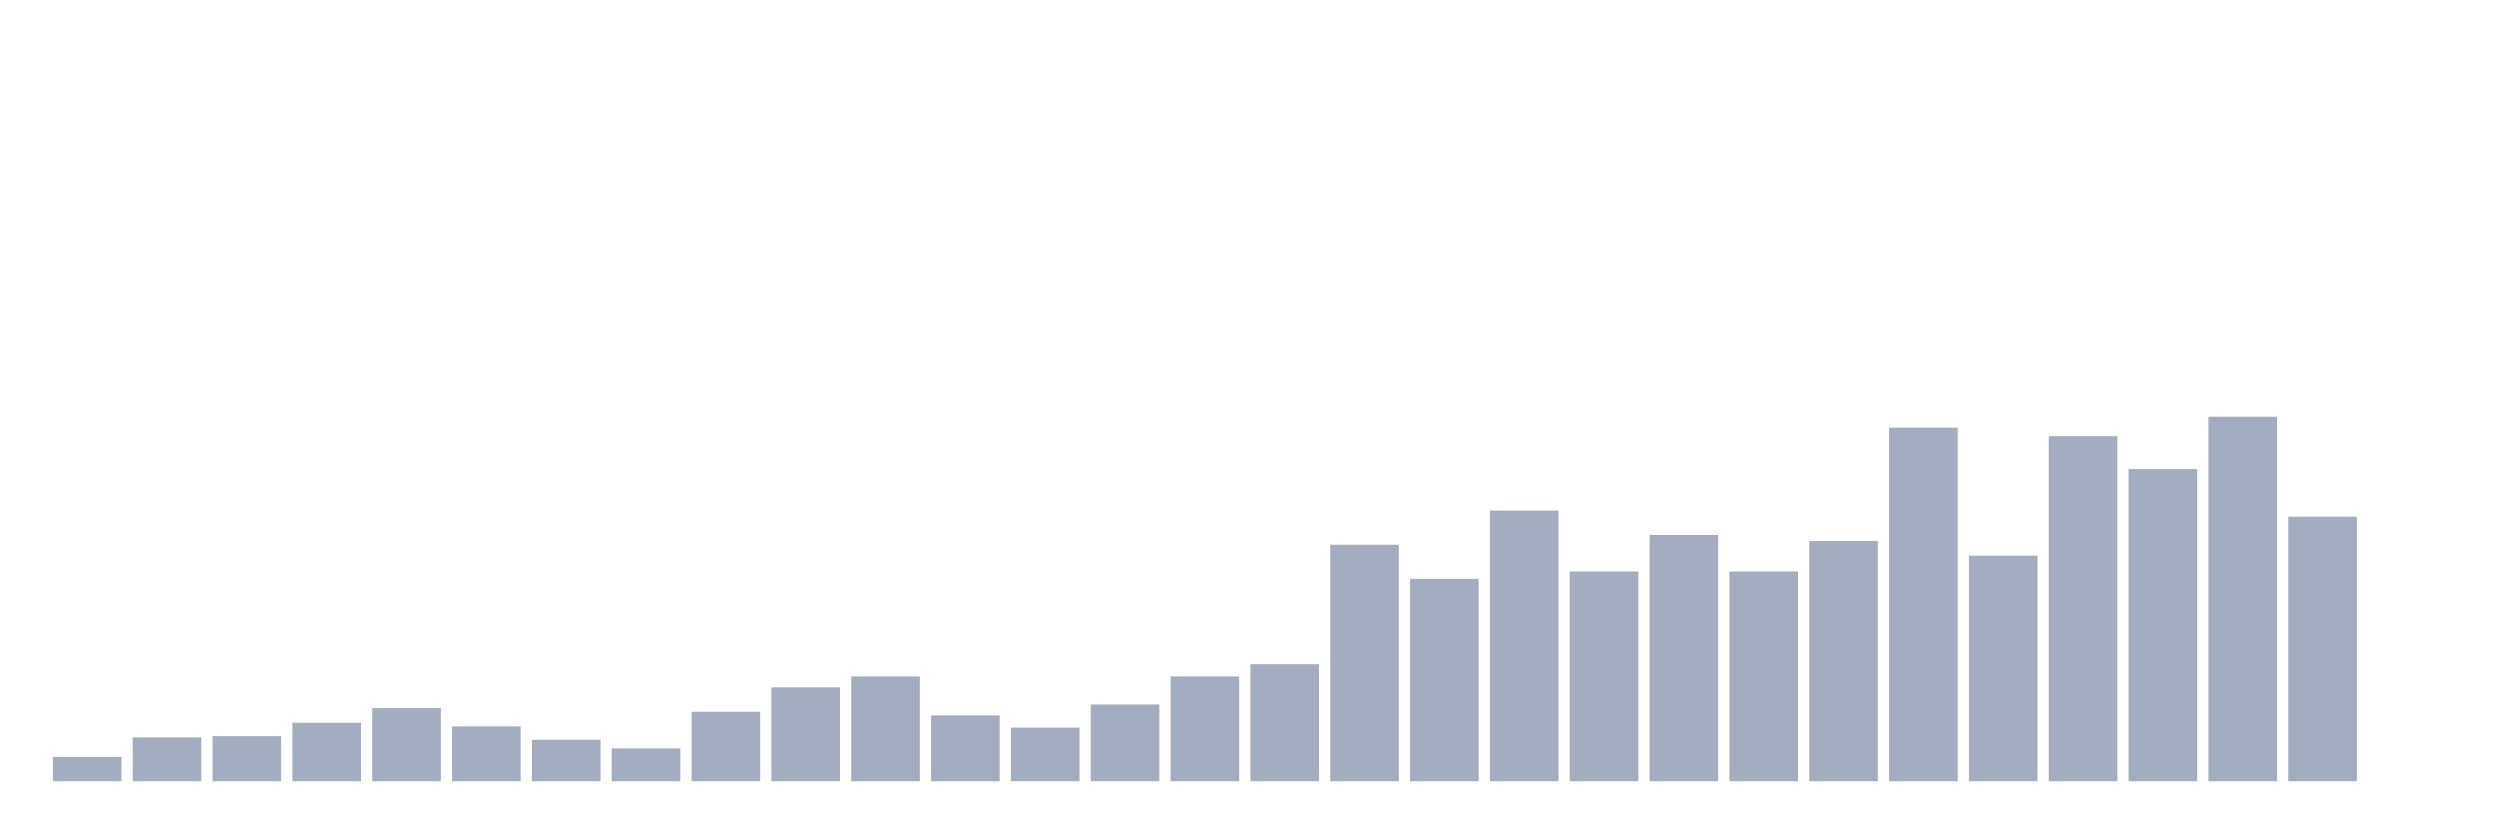 <svg xmlns="http://www.w3.org/2000/svg" viewBox="0 0 480 160"><g transform="translate(10,10)"><rect class="bar" x="0.153" width="13.175" y="135.318" height="4.682" fill="rgb(164,173,192)"></rect><rect class="bar" x="15.482" width="13.175" y="131.572" height="8.428" fill="rgb(164,173,192)"></rect><rect class="bar" x="30.81" width="13.175" y="131.338" height="8.662" fill="rgb(164,173,192)"></rect><rect class="bar" x="46.138" width="13.175" y="128.763" height="11.237" fill="rgb(164,173,192)"></rect><rect class="bar" x="61.466" width="13.175" y="125.953" height="14.047" fill="rgb(164,173,192)"></rect><rect class="bar" x="76.794" width="13.175" y="129.465" height="10.535" fill="rgb(164,173,192)"></rect><rect class="bar" x="92.123" width="13.175" y="132.04" height="7.96" fill="rgb(164,173,192)"></rect><rect class="bar" x="107.451" width="13.175" y="133.679" height="6.321" fill="rgb(164,173,192)"></rect><rect class="bar" x="122.779" width="13.175" y="126.656" height="13.344" fill="rgb(164,173,192)"></rect><rect class="bar" x="138.107" width="13.175" y="121.973" height="18.027" fill="rgb(164,173,192)"></rect><rect class="bar" x="153.436" width="13.175" y="119.866" height="20.134" fill="rgb(164,173,192)"></rect><rect class="bar" x="168.764" width="13.175" y="127.358" height="12.642" fill="rgb(164,173,192)"></rect><rect class="bar" x="184.092" width="13.175" y="129.699" height="10.301" fill="rgb(164,173,192)"></rect><rect class="bar" x="199.42" width="13.175" y="125.251" height="14.749" fill="rgb(164,173,192)"></rect><rect class="bar" x="214.748" width="13.175" y="119.866" height="20.134" fill="rgb(164,173,192)"></rect><rect class="bar" x="230.077" width="13.175" y="117.525" height="22.475" fill="rgb(164,173,192)"></rect><rect class="bar" x="245.405" width="13.175" y="94.582" height="45.418" fill="rgb(164,173,192)"></rect><rect class="bar" x="260.733" width="13.175" y="101.137" height="38.863" fill="rgb(164,173,192)"></rect><rect class="bar" x="276.061" width="13.175" y="88.027" height="51.973" fill="rgb(164,173,192)"></rect><rect class="bar" x="291.39" width="13.175" y="99.732" height="40.268" fill="rgb(164,173,192)"></rect><rect class="bar" x="306.718" width="13.175" y="92.709" height="47.291" fill="rgb(164,173,192)"></rect><rect class="bar" x="322.046" width="13.175" y="99.732" height="40.268" fill="rgb(164,173,192)"></rect><rect class="bar" x="337.374" width="13.175" y="93.88" height="46.12" fill="rgb(164,173,192)"></rect><rect class="bar" x="352.702" width="13.175" y="72.107" height="67.893" fill="rgb(164,173,192)"></rect><rect class="bar" x="368.031" width="13.175" y="96.689" height="43.311" fill="rgb(164,173,192)"></rect><rect class="bar" x="383.359" width="13.175" y="73.746" height="66.254" fill="rgb(164,173,192)"></rect><rect class="bar" x="398.687" width="13.175" y="80.067" height="59.933" fill="rgb(164,173,192)"></rect><rect class="bar" x="414.015" width="13.175" y="70" height="70" fill="rgb(164,173,192)"></rect><rect class="bar" x="429.344" width="13.175" y="89.197" height="50.803" fill="rgb(164,173,192)"></rect><rect class="bar" x="444.672" width="13.175" y="140" height="0" fill="rgb(164,173,192)"></rect></g></svg>